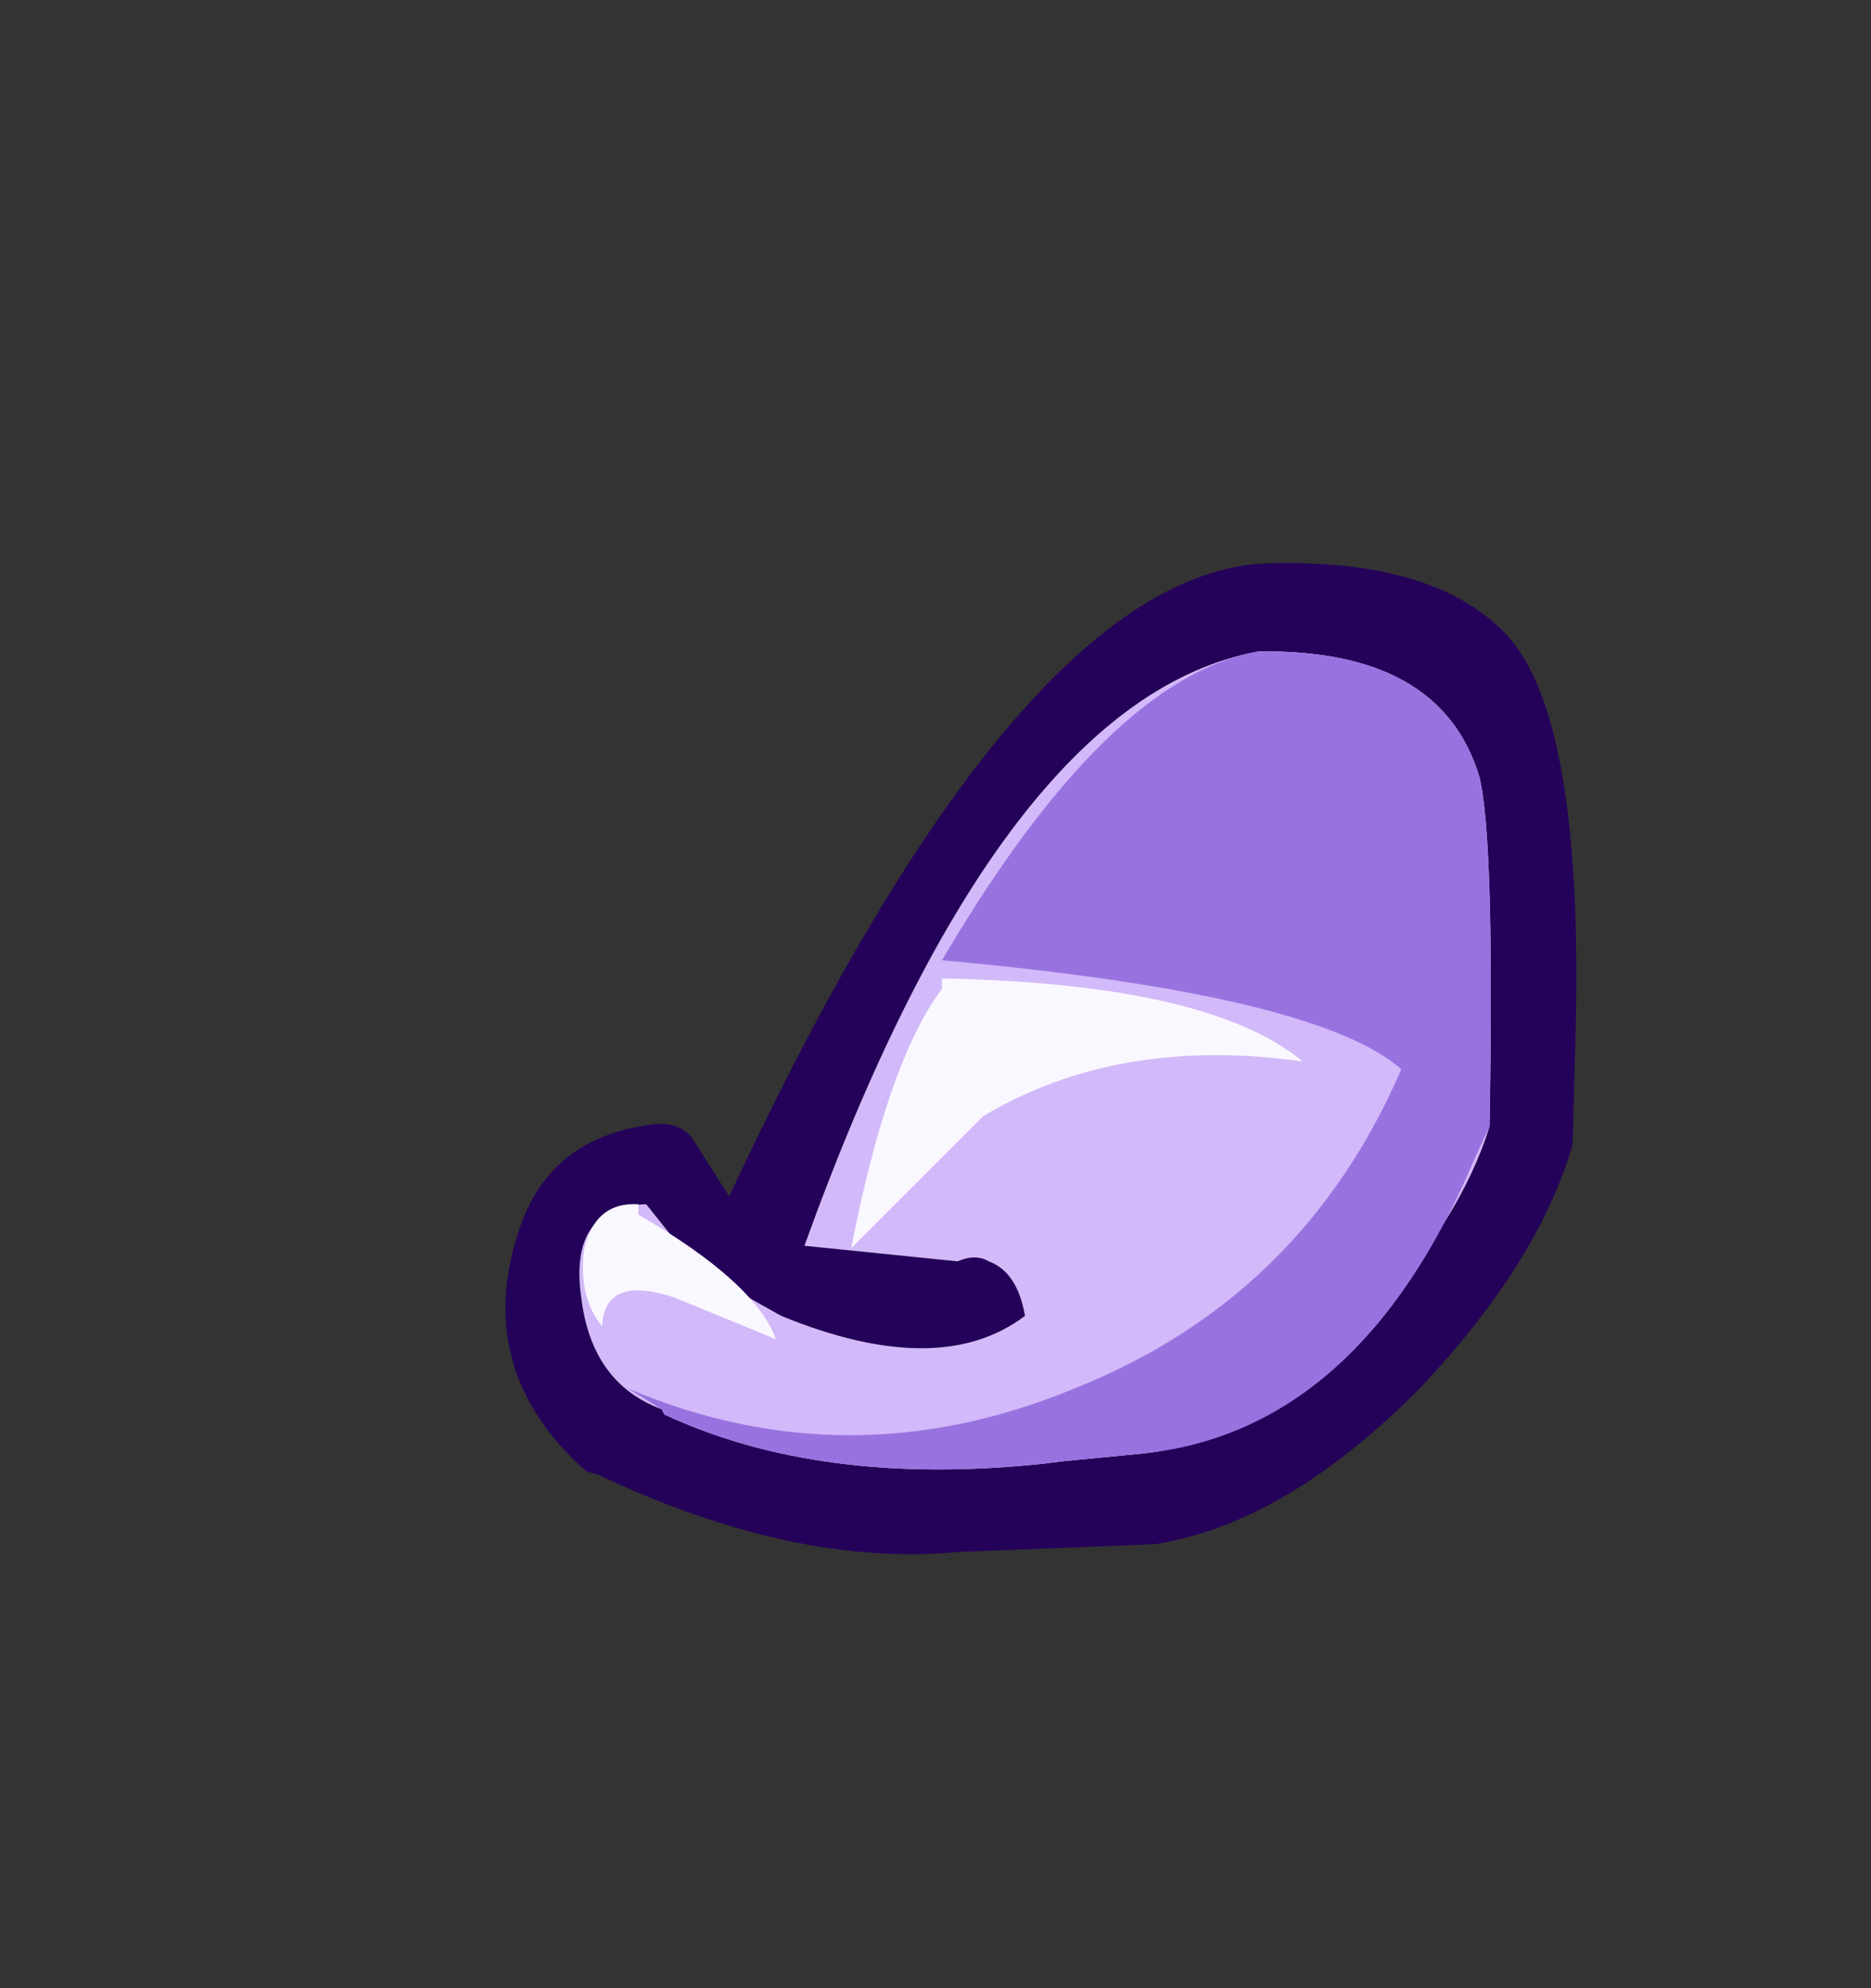 <svg xmlns="http://www.w3.org/2000/svg" xmlns:xlink="http://www.w3.org/1999/xlink" width="36.05" height="38.3"><rect width="100%" height="100%" fill="#333333" stroke="none"/><use xlink:href="#a" width="20.6" height="19.1" transform="translate(9.75 10.85)"/><defs><g id="a" fill-rule="evenodd"><path fill="#240259" d="m5.75 13.15 2.95.3q.35-.15.6 0 .55.2.7 1.05-1.65 1.25-4.7 0l-1.6-.9-1-1.25q-1.5.05-1.25 1.8.2 1.65 1.55 2.15l.05.1q3 1.4 7.3.95l.4-.05 1.55-.15q2.15-.25 4.3-2.55 1.8-1.95 2.35-3.75.1-5.6-.2-6.75Q18 1.65 14.5 1.7q-4.95.9-8.75 11.45M14.85 0q3.05-.05 4.4 1.35 1.55 1.6 1.35 8l-.05 1.85q-.65 2.25-2.9 4.65-2.6 2.65-5.15 3.05l-3.8.15q-3.15.3-6.95-1.5l-.2-.05q-2.2-1.95-1.3-4.65.6-1.85 2.7-2.05.45 0 .65.3l.7 1.1Q10-.05 14.85 0"/><path fill="#d2b9f9" d="M18.75 4.1q.3 1.15.2 6.75-.55 1.8-2.35 3.75-2.15 2.3-4.3 2.55l-1.55.15-.4.05q-4.3.45-7.3-.95L3 16.3q-1.35-.5-1.55-2.15-.25-1.75 1.25-1.8l1 1.25 1.6.9q3.05 1.25 4.7 0-.15-.85-.7-1.05-.25-.15-.6 0l-2.95-.3Q9.55 2.6 14.5 1.7q3.5-.05 4.25 2.4"/><path fill="#9873e0" d="M18.75 4.1q.3 1.15.2 6.75l-.3.65q-2.2 5.2-6.35 5.65l-1.55.15-.4.05q-4.3.45-7.3-.95L3 16.3l-.65-.4q4.25 1.8 8.6 0 4.4-1.75 6.3-6.15Q15.6 8.3 8.4 7.65q3.2-5.45 6.1-5.95 3.5-.05 4.25 2.4"/><path fill="#faf8ff" d="M1.5 13.25q.2-.95 1.05-.9v.2q2.25 1.3 2.65 2.4l-1.95-.8q-1.35-.45-1.4.55-.45-.55-.35-1.45M8.4 8q5.15.1 6.95 1.6-3.55-.5-6.15 1.05L6.65 13.2q.7-3.6 1.75-5V8"/></g></defs></svg>